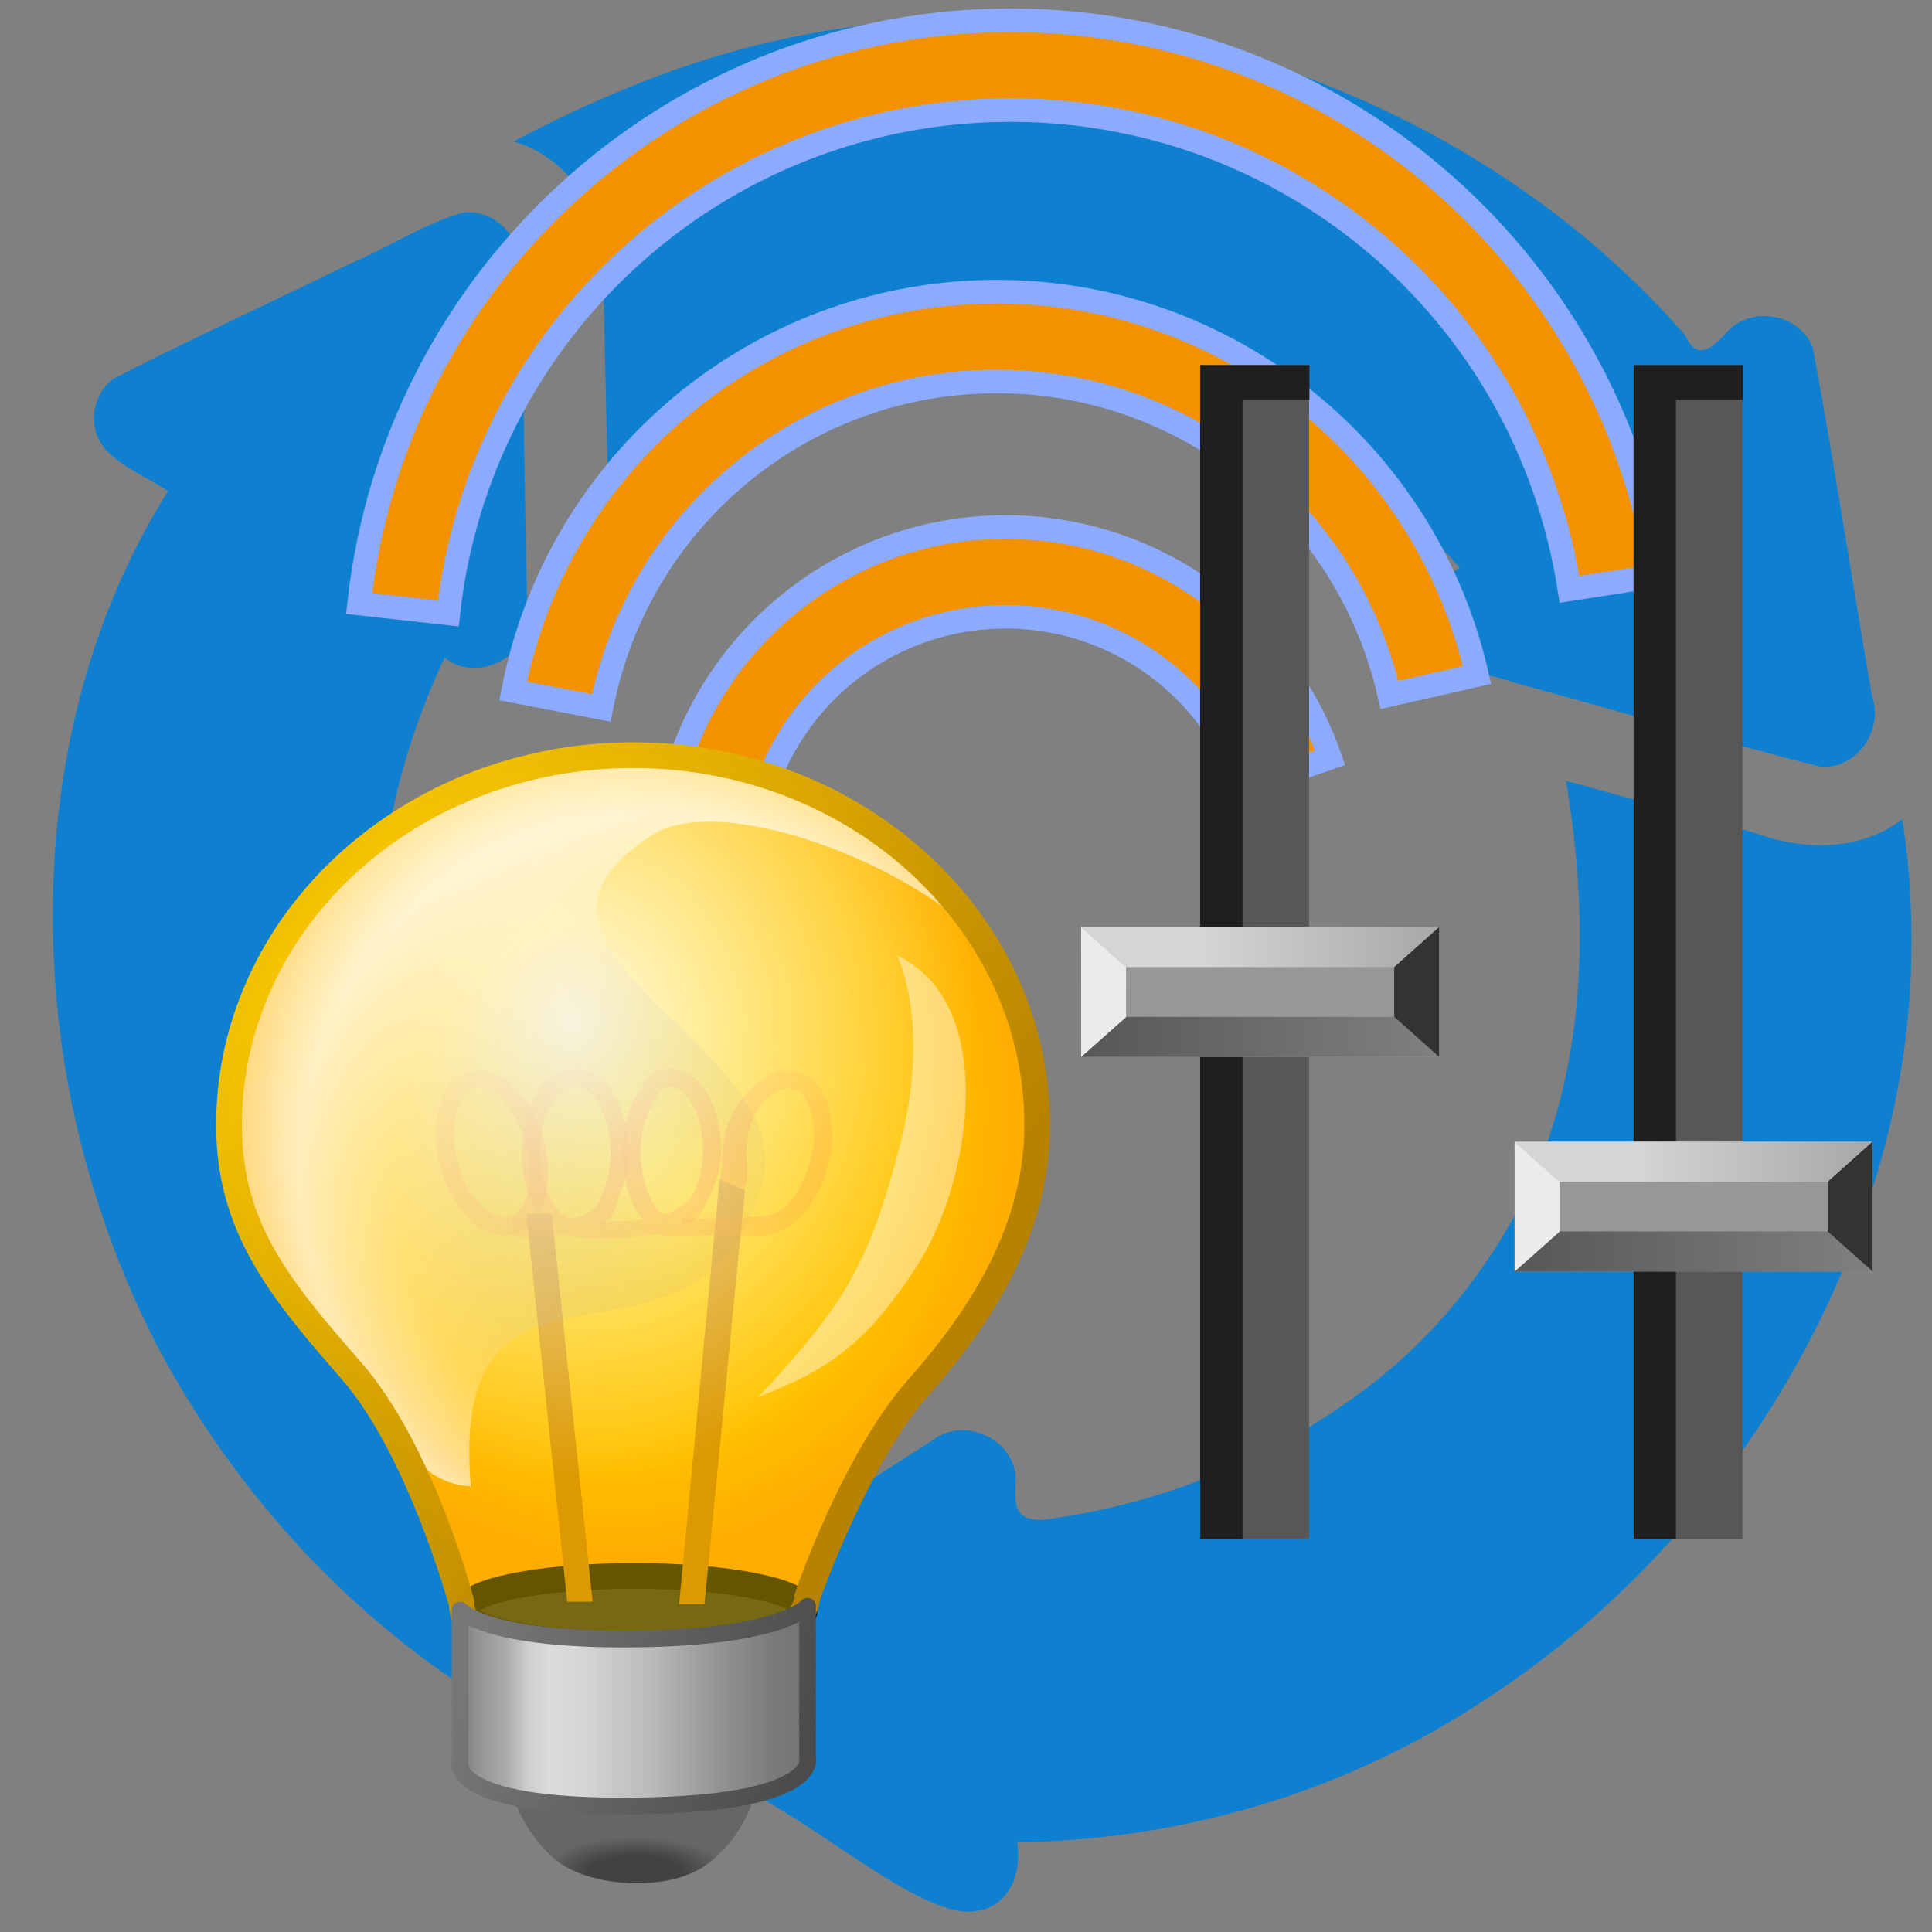 <?xml version="1.0" encoding="UTF-8" standalone="no"?>
<!-- Created with Inkscape (http://www.inkscape.org/) -->

<svg
   width="256mm"
   height="256mm"
   viewBox="0 0 256 256"
   version="1.1"
   id="svg1"
   inkscape:version="1.3.2 (091e20ef0f, 2023-11-25)"
   sodipodi:docname="inode-vnd.kde.service.upnp.LightingControls1.svg"
   xml:space="preserve"
   xmlns:inkscape="http://www.inkscape.org/namespaces/inkscape"
   xmlns:sodipodi="http://sodipodi.sourceforge.net/DTD/sodipodi-0.dtd"
   xmlns:xlink="http://www.w3.org/1999/xlink"
   xmlns="http://www.w3.org/2000/svg"
   xmlns:svg="http://www.w3.org/2000/svg"
   xmlns:rdf="http://www.w3.org/1999/02/22-rdf-syntax-ns#"
   xmlns:cc="http://creativecommons.org/ns#"
   xmlns:dc="http://purl.org/dc/elements/1.1/"><rect x="0" y="0" width="256" height="256" fill="#808080" stroke="none"/><defs
     id="defs1"><linearGradient
       id="linearGradient24"
       inkscape:collect="always"><stop
         style="stop-color:#575757;stop-opacity:1;"
         offset="0"
         id="stop24" /><stop
         style="stop-color:#878787;stop-opacity:1;"
         offset="1"
         id="stop25" /></linearGradient><linearGradient
       id="linearGradient22"
       inkscape:collect="always"><stop
         style="stop-color:#a7a7a7;stop-opacity:1;"
         offset="0"
         id="stop22" /><stop
         style="stop-color:#d5d5d5;stop-opacity:1;"
         offset="1"
         id="stop23" /></linearGradient><linearGradient
       id="linearGradient31"
       inkscape:collect="always"><stop
         style="stop-color:#303030;stop-opacity:0.606;"
         offset="0"
         id="stop32" /><stop
         style="stop-color:#ffffff;stop-opacity:0;"
         offset="1"
         id="stop33" /></linearGradient><linearGradient
       id="linearGradient30"
       inkscape:collect="always"><stop
         style="stop-color:#afafaf;stop-opacity:0.521;"
         offset="0"
         id="stop30" /><stop
         style="stop-color:#dcdcdc;stop-opacity:0;"
         offset="1"
         id="stop31" /></linearGradient><linearGradient
       id="linearGradient33"
       inkscape:collect="always"><stop
         style="stop-color:#a6a6a6;stop-opacity:0.635;"
         offset="0"
         id="stop38" /><stop
         style="stop-color:#a6a6a6;stop-opacity:0;"
         offset="1"
         id="stop39" /></linearGradient><linearGradient
       id="linearGradient39"
       inkscape:collect="always"><stop
         style="stop-color:#ffffff;stop-opacity:0.882;"
         offset="0"
         id="stop40" /><stop
         style="stop-color:#ffffff;stop-opacity:0;"
         offset="1"
         id="stop41" /></linearGradient><linearGradient
       id="linearGradient42"
       inkscape:collect="always"><stop
         style="stop-color:#909090;stop-opacity:0.584;"
         offset="0"
         id="stop42" /><stop
         style="stop-color:#8b8b8b;stop-opacity:0.584;"
         offset="0.325"
         id="stop51" /><stop
         style="stop-color:#ffffff;stop-opacity:0.584;"
         offset="0.557"
         id="stop52" /><stop
         style="stop-color:#ffffff;stop-opacity:0.882;"
         offset="0.787"
         id="stop53" /><stop
         style="stop-color:#ffffff;stop-opacity:0.588;"
         offset="1"
         id="stop50" /></linearGradient><radialGradient
       inkscape:collect="always"
       xlink:href="#linearGradient31"
       id="radialGradient45"
       gradientUnits="userSpaceOnUse"
       gradientTransform="matrix(1.478,0.188,-0.088,0.694,82.334,71.637)"
       cx="-139.411"
       cy="166.049"
       fx="-139.411"
       fy="166.049"
       r="15.502" /><radialGradient
       inkscape:collect="always"
       xlink:href="#linearGradient30"
       id="radialGradient47"
       gradientUnits="userSpaceOnUse"
       gradientTransform="matrix(2.516,-0.116,0.144,3.118,208.848,-371.498)"
       cx="-156.175"
       cy="165.151"
       fx="-156.175"
       fy="165.151"
       r="15.574" /><radialGradient
       inkscape:collect="always"
       xlink:href="#linearGradient33"
       id="radialGradient48"
       gradientUnits="userSpaceOnUse"
       gradientTransform="matrix(2.289,-2.577,3.589,3.292,-385.616,-819.949)"
       cx="-166.226"
       cy="167.237"
       fx="-166.226"
       fy="167.237"
       r="3.31" /><radialGradient
       inkscape:collect="always"
       xlink:href="#linearGradient39"
       id="radialGradient49"
       gradientUnits="userSpaceOnUse"
       gradientTransform="matrix(2.257,0.045,-0.027,1.389,190.603,-60.834)"
       cx="-145.841"
       cy="164.51"
       fx="-145.841"
       fy="164.51"
       r="15.974" /><linearGradient
       inkscape:collect="always"
       xlink:href="#linearGradient42"
       id="linearGradient49"
       gradientUnits="userSpaceOnUse"
       x1="-154.908"
       y1="183.235"
       x2="-154.908"
       y2="187.043" /><radialGradient
       inkscape:collect="always"
       xlink:href="#linearGradient31"
       id="radialGradient61"
       gradientUnits="userSpaceOnUse"
       gradientTransform="matrix(1.478,0.188,-0.088,0.694,82.334,71.637)"
       cx="-139.411"
       cy="166.049"
       fx="-139.411"
       fy="166.049"
       r="15.502" /><radialGradient
       inkscape:collect="always"
       xlink:href="#linearGradient30"
       id="radialGradient62"
       gradientUnits="userSpaceOnUse"
       gradientTransform="matrix(2.516,-0.116,0.144,3.118,208.848,-371.498)"
       cx="-156.175"
       cy="165.151"
       fx="-156.175"
       fy="165.151"
       r="15.574" /><radialGradient
       inkscape:collect="always"
       xlink:href="#linearGradient33"
       id="radialGradient63"
       gradientUnits="userSpaceOnUse"
       gradientTransform="matrix(2.289,-2.577,3.589,3.292,-385.616,-819.949)"
       cx="-166.226"
       cy="167.237"
       fx="-166.226"
       fy="167.237"
       r="3.31" /><radialGradient
       inkscape:collect="always"
       xlink:href="#linearGradient39"
       id="radialGradient64"
       gradientUnits="userSpaceOnUse"
       gradientTransform="matrix(2.257,0.045,-0.027,1.389,190.603,-60.834)"
       cx="-145.841"
       cy="164.51"
       fx="-145.841"
       fy="164.51"
       r="15.974" /><linearGradient
       inkscape:collect="always"
       xlink:href="#linearGradient42"
       id="linearGradient64"
       gradientUnits="userSpaceOnUse"
       x1="-154.908"
       y1="183.235"
       x2="-154.908"
       y2="187.043" /><linearGradient
       id="linearGradient42-2"
       inkscape:collect="always"><stop
         style="stop-color:#ffda00;stop-opacity:1;"
         offset="0"
         id="stop43-9" /><stop
         style="stop-color:#ffb500;stop-opacity:1;"
         offset="0.719"
         id="stop45-1" /><stop
         style="stop-color:#ff9000;stop-opacity:1;"
         offset="1"
         id="stop44-2" /></linearGradient><linearGradient
       id="linearGradient41"
       inkscape:collect="always"><stop
         style="stop-color:#ff6a00;stop-opacity:1;"
         offset="0"
         id="stop41-7" /><stop
         style="stop-color:#ff6a00;stop-opacity:0;"
         offset="1"
         id="stop42-0" /></linearGradient><linearGradient
       id="linearGradient28"
       inkscape:collect="always"><stop
         style="stop-color:#4a4a4a;stop-opacity:0;"
         offset="0"
         id="stop28" /><stop
         style="stop-color:#ffffff;stop-opacity:0.204;"
         offset="0.583"
         id="stop30-9" /><stop
         style="stop-color:#ffffff;stop-opacity:0.658;"
         offset="0.772"
         id="stop31-3" /><stop
         style="stop-color:#ffffff;stop-opacity:0.34;"
         offset="0.929"
         id="stop32-6" /><stop
         style="stop-color:#ffffff;stop-opacity:0.024;"
         offset="0.985"
         id="stop33-0" /><stop
         style="stop-color:#ffffff;stop-opacity:0;"
         offset="1"
         id="stop29" /></linearGradient><linearGradient
       id="linearGradient22-6"
       inkscape:collect="always"><stop
         style="stop-color:#ffffff;stop-opacity:0.879;"
         offset="0"
         id="stop22-2" /><stop
         style="stop-color:#ffffff;stop-opacity:0;"
         offset="1"
         id="stop23-6" /></linearGradient><linearGradient
       id="linearGradient17-1"
       inkscape:collect="always"><stop
         style="stop-color:#777777;stop-opacity:1;"
         offset="0"
         id="stop18-8" /><stop
         style="stop-color:#4b4b4b;stop-opacity:1;"
         offset="1"
         id="stop19-7" /></linearGradient><linearGradient
       id="linearGradient7"
       inkscape:collect="always"><stop
         style="stop-color:#7a7a7a;stop-opacity:1;"
         offset="0"
         id="stop7" /><stop
         style="stop-color:#929292;stop-opacity:1"
         offset="0.047"
         id="stop13" /><stop
         style="stop-color:#a9a9a9;stop-opacity:1;"
         offset="0.13"
         id="stop12" /><stop
         style="stop-color:#cecfd0;stop-opacity:1"
         offset="0.197"
         id="stop15" /><stop
         style="stop-color:#dadbdc;stop-opacity:1;"
         offset="0.26"
         id="stop17-9" /><stop
         style="stop-color:#d5d6d7;stop-opacity:1;"
         offset="0.344"
         id="stop16" /><stop
         style="stop-color:#bababa;stop-opacity:1"
         offset="0.553"
         id="stop9-2" /><stop
         style="stop-color:#959595;stop-opacity:1"
         offset="0.732"
         id="stop10" /><stop
         style="stop-color:#878787;stop-opacity:1"
         offset="0.822"
         id="stop11" /><stop
         style="stop-color:#797979;stop-opacity:1"
         offset="0.911"
         id="stop14" /><stop
         style="stop-color:#757575;stop-opacity:1"
         offset="1"
         id="stop8-0" /></linearGradient><linearGradient
       id="linearGradient4-2"
       inkscape:collect="always"><stop
         style="stop-color:#f6c300;stop-opacity:0.98"
         offset="0"
         id="stop5-3" /><stop
         style="stop-color:#b78200;stop-opacity:1"
         offset="1"
         id="stop6-7" /></linearGradient><linearGradient
       id="linearGradient2-5"
       inkscape:collect="always"><stop
         style="stop-color:#414141;stop-opacity:0.976;"
         offset="0"
         id="stop2-9" /><stop
         style="stop-color:#414141;stop-opacity:0.976;"
         offset="0.5"
         id="stop4-2" /><stop
         style="stop-color:#656565;stop-opacity:0.98"
         offset="1"
         id="stop3-2" /></linearGradient><radialGradient
       inkscape:collect="always"
       xlink:href="#linearGradient2-5"
       id="radialGradient3-8"
       cx="127.848"
       cy="262.784"
       fx="127.848"
       fy="262.784"
       r="20.033"
       gradientTransform="matrix(1,0,0,0.382,-0.145,146.457)"
       gradientUnits="userSpaceOnUse" /><linearGradient
       inkscape:collect="always"
       xlink:href="#linearGradient4-2"
       id="linearGradient6"
       x1="71.06"
       y1="27.55"
       x2="187.665"
       y2="120.533"
       gradientUnits="userSpaceOnUse" /><linearGradient
       inkscape:collect="always"
       xlink:href="#linearGradient7"
       id="linearGradient8-9"
       x1="90.07"
       y1="213.682"
       x2="165.173"
       y2="213.682"
       gradientUnits="userSpaceOnUse"
       gradientTransform="matrix(0.989,0,0,0.989,1.15,2.466)" /><linearGradient
       inkscape:collect="always"
       xlink:href="#linearGradient17-1"
       id="linearGradient19"
       x1="91.002"
       y1="201.944"
       x2="163.973"
       y2="224.394"
       gradientUnits="userSpaceOnUse"
       gradientTransform="matrix(0.989,0,0,0.989,1.15,2.466)" /><radialGradient
       inkscape:collect="always"
       xlink:href="#linearGradient22-6"
       id="radialGradient23-7"
       cx="114.093"
       cy="69.958"
       fx="114.093"
       fy="69.958"
       r="86.368"
       gradientTransform="matrix(1,0,0,1.135,0,-14.327)"
       gradientUnits="userSpaceOnUse" /><radialGradient
       inkscape:collect="always"
       xlink:href="#linearGradient28"
       id="radialGradient29"
       cx="110.669"
       cy="106.546"
       fx="110.669"
       fy="106.546"
       r="67.009"
       gradientTransform="matrix(1.031,-1.134,1.237,1.124,-106.582,108.961)"
       gradientUnits="userSpaceOnUse" /><radialGradient
       inkscape:collect="always"
       xlink:href="#linearGradient41"
       id="radialGradient42"
       cx="128.229"
       cy="96.719"
       fx="128.229"
       fy="96.719"
       r="41.308"
       gradientTransform="matrix(1.858,0,0,0.808,-110.004,18.593)"
       gradientUnits="userSpaceOnUse" /><radialGradient
       inkscape:collect="always"
       xlink:href="#linearGradient42-2"
       id="radialGradient44-3"
       cx="123.631"
       cy="85.985"
       fx="123.631"
       fy="85.985"
       r="86.368"
       gradientTransform="matrix(1,0,0,1.135,0,-14.327)"
       gradientUnits="userSpaceOnUse" /><radialGradient
       inkscape:collect="always"
       xlink:href="#linearGradient41"
       id="radialGradient1"
       gradientUnits="userSpaceOnUse"
       gradientTransform="matrix(1.858,0,0,0.808,-110.004,18.593)"
       cx="128.229"
       cy="96.719"
       fx="128.229"
       fy="96.719"
       r="41.308" /><radialGradient
       inkscape:collect="always"
       xlink:href="#linearGradient41"
       id="radialGradient2"
       gradientUnits="userSpaceOnUse"
       gradientTransform="matrix(1.858,0,0,0.808,-110.004,18.593)"
       cx="128.229"
       cy="96.719"
       fx="128.229"
       fy="96.719"
       r="41.308" /><radialGradient
       inkscape:collect="always"
       xlink:href="#linearGradient41"
       id="radialGradient4"
       gradientUnits="userSpaceOnUse"
       gradientTransform="matrix(1.858,0,0,0.808,-110.004,18.593)"
       cx="128.229"
       cy="96.719"
       fx="128.229"
       fy="96.719"
       r="41.308" /><radialGradient
       inkscape:collect="always"
       xlink:href="#linearGradient41"
       id="radialGradient5"
       gradientUnits="userSpaceOnUse"
       gradientTransform="matrix(1.858,0,0,0.808,-110.004,18.593)"
       cx="128.229"
       cy="96.719"
       fx="128.229"
       fy="96.719"
       r="41.308" /><linearGradient
       inkscape:collect="always"
       xlink:href="#linearGradient22"
       id="linearGradient23"
       x1="143.304"
       y1="137.388"
       x2="174.414"
       y2="137.388"
       gradientUnits="userSpaceOnUse" /><linearGradient
       inkscape:collect="always"
       xlink:href="#linearGradient24"
       id="linearGradient25"
       x1="143.304"
       y1="137.388"
       x2="198.736"
       y2="137.388"
       gradientUnits="userSpaceOnUse" /><linearGradient
       inkscape:collect="always"
       xlink:href="#linearGradient24"
       id="linearGradient47"
       gradientUnits="userSpaceOnUse"
       x1="143.304"
       y1="137.388"
       x2="198.736"
       y2="137.388" /><linearGradient
       inkscape:collect="always"
       xlink:href="#linearGradient22"
       id="linearGradient48"
       gradientUnits="userSpaceOnUse"
       x1="143.304"
       y1="137.388"
       x2="174.414"
       y2="137.388" /></defs><sodipodi:namedview
     id="base"
     pagecolor="#ffffff"
     bordercolor="#000000"
     borderopacity="0.3"
     inkscape:pageopacity="0.0"
     inkscape:pageshadow="2"
     inkscape:zoom="0.98994949"
     inkscape:cx="505.07627"
     inkscape:cy="476.792"
     inkscape:document-units="mm"
     inkscape:showpageshadow="2"
     inkscape:pagecheckerboard="0"
     inkscape:deskcolor="#d1d1d1"
     inkscape:current-layer="g46" /><g
     id="g2"
     transform="matrix(3.105,0,0,3.105,-211.144,2.28)"
     style="fill:#0f80d0;fill-opacity:1"><path
       id="path4154"
       d="m 109.676,0.021 c -3.08,0.005 -6.143,0.392 -9.136,1.111 -3.709,0.895 -7.258,2.392 -10.627,4.171 2.444,0.674 4.001,3.285 3.826,5.765 0.062,2.683 0.124,5.366 0.186,8.049 3.529,-2.977 8.073,-4.466 12.575,-5.176 4.82,-0.603 9.835,0.009 14.239,2.113 3.716,1.695 6.845,4.425 9.557,7.435 -1.056,0.628 -1.905,1.906 -1.29,3.121 0.583,1.416 2.359,1.292 3.589,1.781 4.375,1.183 8.722,2.497 13.114,3.598 1.554,0.102 2.695,-1.595 2.178,-3.021 -0.855,-4.948 -1.603,-9.922 -2.524,-14.854 -0.555,-1.489 -2.684,-1.84 -3.699,-0.637 -0.634,0.683 -1.255,1.189 -1.751,0.094 C 136.254,9.369 131.626,6.032 126.559,3.726 121.269,1.329 115.506,-0.102 109.676,0.021 Z"
       style="fill:#0f80d0;fill-opacity:1" /><path
       id="path4162"
       d="m 134.827,32.582 c 1.044,6.144 0.907,12.782 -2.093,18.392 -1.631,2.998 -3.862,5.662 -6.623,7.683 -3.965,2.966 -8.746,4.844 -13.649,5.473 -1.148,-0.008 -1.163,-0.576 -1.121,-1.536 0.16,-1.747 -2.011,-2.915 -3.432,-1.938 -4.382,2.825 -8.839,5.574 -13.175,8.446 -1.174,1.043 -0.674,3.014 0.732,3.61 1.887,1.058 3.67,2.51 5.591,3.626 2.807,1.631 6.724,4.902 8.652,4.473 1.391,-0.198 1.917,-1.697 1.704,-2.932 6.86,-0.076 13.691,-2.046 19.468,-5.76 6.552,-4.114 11.83,-10.206 15.119,-17.198 2.133,-4.636 3.483,-9.654 3.566,-14.774 0.043,-1.979 -0.075,-3.968 -0.385,-5.923 -1.806,1.394 -4.274,1.347 -6.33,0.572 -2.675,-0.738 -5.35,-1.475 -8.024,-2.213 z"
       sodipodi:nodetypes="ccccccccacccccccc"
       style="fill:#0f80d0;fill-opacity:1" /><path
       id="path4156"
       d="m 87.811,8.32 c -1.71,0.48 -3.245,1.51 -4.887,2.205 -3.355,1.646 -6.764,3.203 -10.086,4.903 -0.965,0.753 -1.125,2.177 -0.28,3.078 0.731,0.754 1.756,1.132 2.613,1.723 -3.846,6.09 -5.291,13.475 -4.838,20.609 0.334,5.462 1.827,10.855 4.309,15.729 3.465,6.617 8.77,12.286 15.269,15.991 0.812,0.263 1.566,0.581 1.111,-0.537 -0.195,-1.851 -0.377,-4.106 1.255,-5.396 2.205,-1.724 4.7,-3.058 7.034,-4.605 C 94.507,60.105 90.683,56.289 87.991,51.943 85.801,48.43 84.51,44.368 84.282,40.229 83.999,35.778 85.092,31.346 86.975,27.332 88.35,28.455 90.72,27.257 90.508,25.459 90.37,20.282 90.371,15.095 90.145,9.924 89.75,8.963 88.906,8.258 87.811,8.32 Z"
       style="fill:#0f80d0;fill-opacity:1" /></g><g
     id="g5"
     style="fill:#f39100;fill-opacity:1;stroke:#8cabff;stroke-width:3.6;stroke-dasharray:none;stroke-opacity:1"
     transform="matrix(0.641,0.586,-0.586,0.641,126.929,-36.505)"><path
       style="color:#000000;fill:#f39100;fill-opacity:1;stroke:#8cabff;stroke-width:3.6;stroke-miterlimit:2.1;stroke-dasharray:none;stroke-opacity:1"
       d="M 99.58,1.818 C 76.072,2.82 52.916,12.067 34.797,29.359 -1.441,63.945 -6.471,120.16 23.053,160.629 l 11.068,-8.074 C 8.585,117.551 12.912,69.186 44.256,39.271 75.6,9.357 124.115,7.29 157.889,34.432 L 166.471,23.752 C 146.947,8.063 123.088,0.817 99.58,1.818 Z"
       id="path2-6" /><path
       style="color:#000000;fill:#f39100;fill-opacity:1;stroke:#8cabff;stroke-width:3.6;stroke-miterlimit:2.1;stroke-dasharray:none;stroke-opacity:1"
       d="M 114.107,40.209 C 95.209,40.054 76.369,46.997 61.852,60.715 36.043,85.102 30.842,124.344 49.406,154.611 l 11.678,-7.162 C 45.866,122.638 50.104,90.663 71.26,70.672 92.416,50.681 124.58,48.259 148.49,64.857 l 7.812,-11.254 C 143.541,44.745 128.806,40.33 114.107,40.209 Z"
       id="path3-2" /><path
       style="color:#000000;fill:#f39100;fill-opacity:1;stroke:#8cabff;stroke-width:3.6;stroke-miterlimit:2.1;stroke-dasharray:none;stroke-opacity:1"
       d="M 124.324,71.746 C 110.667,71.5 97.084,76.58 86.828,86.539 70.419,102.473 66.239,127.291 76.525,147.721 l 12.236,-6.162 C 81.142,126.425 84.215,108.173 96.371,96.369 108.527,84.565 126.862,82.029 141.766,90.09 l 6.518,-12.051 c -7.544,-4.081 -15.765,-6.145 -23.959,-6.293 z"
       id="path4" /></g><g
     id="g1"
     transform="matrix(0.62,0,0,0.62,5.032,95.142)"><path
       id="rect1"
       style="fill:url(#radialGradient3-8);stroke-width:3.6;stroke-linecap:round"
       d="m 101.425,230.034 c 16.086,0.225 35.786,0.682 51.623,0.157 0,0 -1.433,7.893 -9.562,14.418 -8.129,6.526 -25.501,5.385 -32.695,-0.472 -7.194,-5.858 -9.366,-14.103 -9.366,-14.103 z"
       sodipodi:nodetypes="cczzc"
       inkscape:label="inode" /><g
       id="path4-2"
       style="display:inline"><g
         id="g20"
         style="display:inline"><path
           style="color:#000000;fill:url(#radialGradient44-3);stroke-linecap:round;-inkscape-stroke:none"
           d="m 213.557,87.029 c 0,21.841 -11.569,40.457 -25.296,55.926 -13.728,15.469 -23.862,44.92 -23.862,44.92 0,0 0.247,14.482 -37.209,16.043 -37.456,1.56 -36.642,-14.72 -36.642,-14.72 0,0 -8.586,-32.614 -23.673,-49.834 -15.087,-17.22 -26.052,-30.495 -26.052,-52.335 0,-43.681 38.668,-79.092 86.368,-79.092 47.699,2e-6 86.368,35.41 86.368,79.092 z"
           id="path19"
           inkscape:label="colorhead" /><ellipse
           style="fill:#1f1f1f;fill-opacity:1;stroke:#000000;stroke-width:5.5;stroke-linecap:round;stroke-linejoin:round;stroke-dasharray:none;stroke-opacity:1"
           id="path33-9"
           cx="127.488"
           cy="190.697"
           rx="36.349"
           ry="7.35"
           inkscape:label="innerflor" /><g
           id="g14-3"
           inkscape:label="tungstenoff"
           style="display:none;fill:#0f1f2c;fill-opacity:0.809"
           transform="matrix(1.026,0,0,1.026,-4.225,-6.141)"><path
             id="rect10-1"
             style="fill:#0f1f2c;fill-opacity:0.809;stroke-width:3.8;stroke-linecap:round;stroke-linejoin:round;stroke-miterlimit:2.1"
             d="m 105.833,109.235 h 5.292 l 8.652,77.047 h -5.292 z"
             sodipodi:nodetypes="ccccc" /><path
             id="path10-5"
             style="fill:#0f1f2c;fill-opacity:0.809;stroke-width:3.8;stroke-linecap:round;stroke-linejoin:round;stroke-miterlimit:2.1"
             d="m 146.088,102.156 5.292,2.138 -7.773,80.418 h -5.292 z"
             sodipodi:nodetypes="ccccc" /><path
             style="color:#000000;fill:#0f1f2c;fill-opacity:0.809;stroke-linecap:round;stroke-linejoin:round;stroke-miterlimit:2.1;-inkscape-stroke:none"
             d="m 96.582,79.35 c -0.823,-0.057 -1.655,0.015 -2.482,0.236 -3.31,0.887 -5.477,3.876 -6.475,7.459 -0.997,3.583 -0.953,7.939 0.246,12.416 1.2,4.477 3.341,8.273 5.996,10.877 2.655,2.604 6.026,4.11 9.336,3.223 3.31,-0.887 5.477,-3.876 6.475,-7.459 0.997,-3.583 0.953,-7.941 -0.246,-12.418 -1.2,-4.477 -3.341,-8.271 -5.996,-10.875 -1.992,-1.953 -4.385,-3.288 -6.854,-3.459 z m -1.498,3.906 c 1.63,-0.437 3.64,0.254 5.691,2.266 2.051,2.012 3.944,5.255 4.986,9.146 1.043,3.891 1.026,7.646 0.256,10.414 -0.771,2.768 -2.167,4.37 -3.797,4.807 -1.63,0.437 -3.642,-0.252 -5.693,-2.264 -2.051,-2.012 -3.942,-5.255 -4.984,-9.146 -1.043,-3.891 -1.026,-7.646 -0.256,-10.414 0.771,-2.768 2.167,-4.372 3.797,-4.809 z"
             id="path11-3" /><path
             id="path12-5"
             style="color:#000000;fill:#0f1f2c;fill-opacity:0.809;stroke-linecap:round;stroke-linejoin:round;stroke-miterlimit:2.1;-inkscape-stroke:none"
             d="m 116.039,78.986 c -3.427,-2e-6 -6.295,2.326 -8.186,5.529 -1.891,3.203 -2.974,7.422 -2.974,12.057 0,4.635 1.084,8.856 2.974,12.059 1.891,3.203 4.759,5.527 8.186,5.527 0.385,0 4.59,0.344 4.961,0.288 l 0.142,-3.464 c -0.379,0.119 -4.727,-0.623 -5.103,-0.623 -1.688,0 -3.451,-1.185 -4.912,-3.66 -1.461,-2.474 -2.449,-6.099 -2.449,-10.127 0,-4.028 0.989,-7.651 2.449,-10.125 1.461,-2.474 3.224,-3.66 4.912,-3.66 1.688,3e-6 3.452,1.186 4.912,3.66 1.461,2.474 2.447,6.097 2.447,10.125 0,4.028 -1.214,7.532 -2.447,10.127 -2.959,6.225 -17.5,3.404 -18.047,2.963 v 4.103 c 2.629,1.471 19.955,-0.26 21.319,-5.134 1.002,-3.582 2.977,-7.424 2.977,-12.059 0,-4.635 -1.086,-8.854 -2.977,-12.057 -1.891,-3.203 -4.757,-5.529 -8.184,-5.529 z"
             sodipodi:nodetypes="ssssscccsssssssccssss" /><path
             id="path13-9"
             style="color:#000000;fill:#0f1f2c;fill-opacity:0.809;stroke-linecap:round;stroke-linejoin:round;stroke-miterlimit:2.1;-inkscape-stroke:none"
             d="m 135.409,78.986 c -3.427,-2e-6 -4.686,2.326 -6.577,5.529 -1.891,3.203 -2.977,7.422 -2.977,12.057 0,4.635 1.086,8.856 2.977,12.059 1.891,3.203 3.721,5.46 7.148,5.46 0.751,0 1.773,-0.018 2.466,-0.225 l -0.067,-3.425 c -0.482,0.103 -0.813,0.085 -1.53,0.085 -1.688,0 -3.284,-1.353 -4.745,-3.827 -1.461,-2.474 -2.447,-6.099 -2.447,-10.127 0,-4.028 0.987,-7.651 2.447,-10.125 1.461,-2.474 1.618,-3.66 3.305,-3.66 1.688,3e-6 3.357,0.808 4.818,3.282 1.461,2.474 2.449,6.097 2.449,10.125 0,4.028 -1.424,9.101 -3.677,10.883 -5.491,4.342 -13.391,3.631 -17.939,3.789 l -0.047,3.442 c 2.574,0.205 18.063,0.162 21.26,-5.299 1.696,-2.897 4.206,-8.179 4.205,-12.815 -10e-4,-4.635 -1.086,-8.854 -2.977,-12.057 -1.891,-3.203 -4.664,-5.151 -8.091,-5.151 z"
             sodipodi:nodetypes="sssssccssssssssccsssss" /><path
             id="path14-6"
             style="color:#000000;fill:#0f1f2c;fill-opacity:0.809;stroke-linecap:round;stroke-linejoin:round;stroke-miterlimit:2.1;-inkscape-stroke:none"
             d="m 160.494,79.331 c -0.207,-0.002 -0.413,0.004 -0.619,0.019 -2.469,0.171 -4.864,1.505 -6.855,3.459 -2.655,2.604 -5.283,6.295 -5.994,10.875 -0.644,4.15 -0.294,5.524 -0.847,8.881 l 4.968,1.604 c 0.278,-1.233 0.284,-0.392 0.296,-0.422 1.1,-2.768 -0.052,-5.187 0.323,-9.078 0.386,-4.01 1.866,-7.135 3.917,-9.147 2.051,-2.012 4.062,-2.702 5.692,-2.265 1.63,0.437 3.026,2.04 3.797,4.808 0.771,2.768 0.787,6.523 -0.256,10.414 -1.043,3.891 -2.933,7.134 -4.984,9.146 -2.051,2.012 -4.045,1.903 -5.693,2.264 -0.382,0.084 -15.752,0.53 -15.992,0.432 l 0.167,3.603 7.945,-0.134 c 0.337,0.147 3.414,0.382 6.731,0.196 3.611,0.085 6.846,-1.043 9.502,-3.648 2.655,-2.604 4.796,-6.4 5.996,-10.877 1.2,-4.477 1.243,-8.833 0.246,-12.416 -0.997,-3.583 -3.164,-6.572 -6.475,-7.459 -0.621,-0.166 -1.244,-0.248 -1.864,-0.255 z"
             sodipodi:nodetypes="sssscccsssssssccccssssss" /></g><g
           id="g40-4"
           inkscape:label="tungstenon"
           style="display:inline;fill:#0f1f2c;fill-opacity:0.809"
           transform="matrix(1.026,0,0,1.026,-4.225,-6.141)"><path
             id="path35-7"
             style="fill:#c67000;fill-opacity:1;stroke-width:3.8;stroke-linecap:round;stroke-linejoin:round;stroke-miterlimit:2.1"
             d="m 105.833,109.235 h 5.292 l 8.522,80.826 H 114.355 Z"
             sodipodi:nodetypes="ccccc" /><path
             id="path36-8"
             style="fill:#c67000;fill-opacity:1;stroke-width:3.8;stroke-linecap:round;stroke-linejoin:round;stroke-miterlimit:2.1"
             d="m 146.088,102.156 5.292,2.138 -8.424,86.281 h -5.292 z"
             sodipodi:nodetypes="ccccc" /><g
             id="g41"
             style="fill:url(#radialGradient42)"><path
               style="color:#000000;fill:url(#radialGradient1);fill-opacity:0.809;stroke-linecap:round;stroke-linejoin:round;stroke-miterlimit:2.1;-inkscape-stroke:none"
               d="m 96.582,79.35 c -0.823,-0.057 -1.655,0.015 -2.482,0.236 -3.31,0.887 -5.477,3.876 -6.475,7.459 -0.997,3.583 -0.953,7.939 0.246,12.416 1.2,4.477 3.341,8.273 5.996,10.877 2.655,2.604 6.026,4.11 9.336,3.223 3.31,-0.887 5.477,-3.876 6.475,-7.459 0.997,-3.583 0.953,-7.941 -0.246,-12.418 -1.2,-4.477 -3.341,-8.271 -5.996,-10.875 -1.992,-1.953 -4.385,-3.288 -6.854,-3.459 z m -1.498,3.906 c 1.63,-0.437 3.64,0.254 5.691,2.266 2.051,2.012 3.944,5.255 4.986,9.146 1.043,3.891 1.026,7.646 0.256,10.414 -0.771,2.768 -2.167,4.37 -3.797,4.807 -1.63,0.437 -3.642,-0.252 -5.693,-2.264 -2.051,-2.012 -3.942,-5.255 -4.984,-9.146 -1.043,-3.891 -1.026,-7.646 -0.256,-10.414 0.771,-2.768 2.167,-4.372 3.797,-4.809 z"
               id="path37-4" /><path
               id="path38-5"
               style="color:#000000;fill:url(#radialGradient2);fill-opacity:0.809;stroke-linecap:round;stroke-linejoin:round;stroke-miterlimit:2.1;-inkscape-stroke:none"
               d="m 116.039,78.986 c -3.427,-2e-6 -6.295,2.326 -8.186,5.529 -1.891,3.203 -2.974,7.422 -2.974,12.057 0,4.635 1.084,8.856 2.974,12.059 1.891,3.203 4.759,5.527 8.186,5.527 0.385,0 4.59,0.344 4.961,0.288 l 0.142,-3.464 c -0.379,0.119 -4.727,-0.623 -5.103,-0.623 -1.688,0 -3.451,-1.185 -4.912,-3.66 -1.461,-2.474 -2.449,-6.099 -2.449,-10.127 0,-4.028 0.989,-7.651 2.449,-10.125 1.461,-2.474 3.224,-3.66 4.912,-3.66 1.688,3e-6 3.452,1.186 4.912,3.66 1.461,2.474 2.447,6.097 2.447,10.125 0,4.028 -1.214,7.532 -2.447,10.127 -2.959,6.225 -17.5,3.404 -18.047,2.963 v 4.103 c 2.629,1.471 19.955,-0.26 21.319,-5.134 1.002,-3.582 2.977,-7.424 2.977,-12.059 0,-4.635 -1.086,-8.854 -2.977,-12.057 -1.891,-3.203 -4.757,-5.529 -8.184,-5.529 z"
               sodipodi:nodetypes="ssssscccsssssssccssss" /><path
               id="path39-0"
               style="color:#000000;fill:url(#radialGradient4);fill-opacity:0.809;stroke-linecap:round;stroke-linejoin:round;stroke-miterlimit:2.1;-inkscape-stroke:none"
               d="m 135.409,78.986 c -3.427,-2e-6 -4.686,2.326 -6.577,5.529 -1.891,3.203 -2.977,7.422 -2.977,12.057 0,4.635 1.086,8.856 2.977,12.059 1.891,3.203 3.721,5.46 7.148,5.46 0.751,0 1.773,-0.018 2.466,-0.225 l -0.067,-3.425 c -0.482,0.103 -0.813,0.085 -1.53,0.085 -1.688,0 -3.284,-1.353 -4.745,-3.827 -1.461,-2.474 -2.447,-6.099 -2.447,-10.127 0,-4.028 0.987,-7.651 2.447,-10.125 1.461,-2.474 1.618,-3.66 3.305,-3.66 1.688,3e-6 3.357,0.808 4.818,3.282 1.461,2.474 2.449,6.097 2.449,10.125 0,4.028 -1.424,9.101 -3.677,10.883 -5.491,4.342 -13.391,3.631 -17.939,3.789 l -0.047,3.442 c 2.574,0.205 18.063,0.162 21.26,-5.299 1.696,-2.897 4.206,-8.179 4.205,-12.815 -10e-4,-4.635 -1.086,-8.854 -2.977,-12.057 -1.891,-3.203 -4.664,-5.151 -8.091,-5.151 z"
               sodipodi:nodetypes="sssssccssssssssccsssss" /><path
               id="path40-3"
               style="color:#000000;fill:url(#radialGradient5);fill-opacity:0.809;stroke-linecap:round;stroke-linejoin:round;stroke-miterlimit:2.1;-inkscape-stroke:none"
               d="m 160.494,79.331 c -0.207,-0.002 -0.413,0.004 -0.619,0.019 -2.469,0.171 -4.864,1.505 -6.855,3.459 -2.655,2.604 -5.283,6.295 -5.994,10.875 -0.644,4.15 -0.294,5.524 -0.847,8.881 l 4.968,1.604 c 0.278,-1.233 0.284,-0.392 0.296,-0.422 1.1,-2.768 -0.052,-5.187 0.323,-9.078 0.386,-4.01 1.866,-7.135 3.917,-9.147 2.051,-2.012 4.062,-2.702 5.692,-2.265 1.63,0.437 3.026,2.04 3.797,4.808 0.771,2.768 0.787,6.523 -0.256,10.414 -1.043,3.891 -2.933,7.134 -4.984,9.146 -2.051,2.012 -4.045,1.903 -5.693,2.264 -0.382,0.084 -15.752,0.53 -15.992,0.432 l 0.167,3.603 7.945,-0.134 c 0.337,0.147 3.414,0.382 6.731,0.196 3.611,0.085 6.846,-1.043 9.502,-3.648 2.655,-2.604 4.796,-6.4 5.996,-10.877 1.2,-4.477 1.243,-8.833 0.246,-12.416 -0.997,-3.583 -3.164,-6.572 -6.475,-7.459 -0.621,-0.166 -1.244,-0.248 -1.864,-0.255 z"
               sodipodi:nodetypes="sssscccsssssssccccssssss" /></g></g><path
           style="color:#000000;display:inline;fill:#ffda00;fill-opacity:0.392;stroke-linecap:round;-inkscape-stroke:none"
           d="m 213.557,87.029 c 0,21.841 -11.569,40.457 -25.296,55.926 -13.728,15.469 -23.862,44.92 -23.862,44.92 0,0 0.247,14.482 -37.209,16.043 -37.456,1.56 -36.642,-14.72 -36.642,-14.72 0,0 -8.586,-32.614 -23.673,-49.834 -15.087,-17.22 -26.052,-30.495 -26.052,-52.335 0,-43.681 38.668,-79.092 86.368,-79.092 47.699,2e-6 86.368,35.41 86.368,79.092 z"
           id="path21-6"
           inkscape:label="colorhead2" /><path
           style="color:#000000;display:inline;fill:url(#radialGradient23-7);stroke-linecap:round;-inkscape-stroke:none"
           d="m 213.557,87.029 c 0,21.841 -11.569,40.457 -25.296,55.926 -13.728,15.469 -23.862,44.92 -23.862,44.92 0,0 0.247,14.482 -37.209,16.043 -37.456,1.56 -36.642,-14.72 -36.642,-14.72 0,0 -8.586,-32.614 -23.673,-49.834 -15.087,-17.22 -26.052,-30.495 -26.052,-52.335 0,-43.681 38.668,-79.092 86.368,-79.092 47.699,2e-6 86.368,35.41 86.368,79.092 z"
           id="path22-1"
           inkscape:label="middlelight" /><path
           id="rect23"
           style="display:inline;fill:#ffffff;fill-opacity:0.421;stroke-width:5.5;stroke-linecap:round;stroke-linejoin:round"
           d="m 184.292,90.99 c 6.668,-25.988 -0.678,-40.209 -0.678,-40.209 21.779,10.25 15.928,48.289 4.276,66.283 -11.652,17.994 -20.188,22.563 -33.943,28.063 18.163,-19.478 23.677,-28.149 30.345,-54.137 z"
           sodipodi:nodetypes="zczcz"
           inkscape:label="light2" /><path
           id="rect28"
           style="fill:url(#radialGradient29);stroke-width:5.5;stroke-linecap:round;stroke-linejoin:round"
           d="M 67.352,30.201 C 89.45,8.127 114.43,8.242 144.793,10.691 c 30.364,2.449 48.098,23.169 58.136,38.02 -15.421,-17.316 -56.887,-33.29 -71.797,-23.643 -38.936,25.193 32.577,44.774 23.58,75.205 -13.925,47.097 -67.14,4.463 -62.211,63.922 -13.592,-0.639 -17.399,-16.53 -17.399,-16.53 0,0 -25.767,-25.203 -33.409,-45.503 C 34.052,81.864 45.254,52.276 67.352,30.201 Z"
           sodipodi:nodetypes="zzcsscczz"
           inkscape:label="light3" /><path
           style="color:#000000;fill:url(#linearGradient6);stroke-linecap:round;-inkscape-stroke:none"
           d="m 127.189,5.188 c -49.06,-1e-6 -89.117,36.538 -89.117,81.842 0,22.761 11.619,36.896 26.732,54.146 14.294,16.315 23.082,48.723 23.082,48.723 l -0.086,-0.838 c 0,0 -0.048,1.627 0.6,3.539 0.648,1.912 2.008,4.36 4.623,6.623 5.23,4.525 15.155,8.24 34.279,7.443 19.082,-0.795 28.999,-4.867 34.287,-9.234 2.644,-2.184 4.082,-4.446 4.809,-6.232 0.727,-1.786 0.75,-3.371 0.75,-3.371 l -0.15,0.941 c 0,0 10.295,-29.313 23.318,-43.988 13.946,-15.714 25.99,-34.94 25.99,-57.752 0,-45.304 -40.057,-81.842 -89.117,-81.842 z m 0,5.5 c 46.338,2e-6 83.617,34.284 83.617,76.342 0,20.869 -11.094,38.877 -24.604,54.1 -14.432,16.262 -24.406,45.852 -24.406,45.852 l -0.156,0.457 0.008,0.484 c 0,0 0.054,0.227 -0.344,1.205 -0.398,0.978 -1.241,2.432 -3.217,4.064 -3.952,3.264 -12.64,7.213 -31.014,7.979 -18.331,0.764 -26.726,-2.881 -30.453,-6.105 -1.863,-1.612 -2.642,-3.137 -3.012,-4.229 -0.37,-1.092 -0.316,-1.5 -0.316,-1.5 l 0.021,-0.426 -0.107,-0.412 c 0,0 -8.385,-32.82 -24.266,-50.945 -15.061,-17.19 -25.369,-29.603 -25.369,-50.523 0,-42.058 37.279,-76.342 83.617,-76.342 z"
           id="path20-0"
           inkscape:label="frame" /></g><path
         id="rect6"
         style="display:inline;fill:url(#linearGradient8-9);stroke:url(#linearGradient19);stroke-width:3.56;stroke-linecap:round;stroke-linejoin:round"
         d="m 90.208,190.624 c 0,0 5.368,6.539 37.129,6.21 31.761,-0.329 37.129,-7.003 37.129,-7.003 v 32.241 c 0,0 3.465,10.035 -37.129,10.439 -40.594,0.404 -37.129,-9.646 -37.129,-9.646 z"
         sodipodi:nodetypes="czcczcc" /></g></g><g
     id="g6"
     style="display:none"><g
       id="g44"
       style="display:inline"
       transform="matrix(1.321,0,0,1.321,422.091,-122.378)"
       inkscape:label="g44"><g
         id="g31"
         style="display:inline"><path
           id="path3"
           style="fill:#3d4046;fill-opacity:1;stroke-width:6.096;stroke-miterlimit:2.1"
           d="m -153.546,129.091 c 3.035,0 5.479,3.11 5.479,6.973 v 104.187 c 0,3.863 -2.444,6.973 -5.479,6.973 -3.035,0 -5.479,-3.11 -5.479,-6.973 V 136.064 c 0,-3.863 2.444,-6.973 5.479,-6.973 z" /><path
           id="path31"
           style="fill:#000000;fill-opacity:1;stroke-width:6.096;stroke-miterlimit:2.1"
           d="m -153.546,129.091 c 0,0 -2.806,3.11 -2.806,6.973 v 104.187 c 0,3.863 2.806,6.973 2.806,6.973 -0.356,0.42 -5.479,-1.386 -5.479,-6.973 V 136.064 c 0,-5.924 5.333,-7.339 5.479,-6.973 z"
           sodipodi:nodetypes="csscssc" /></g><g
         id="g43"
         style="display:inline"
         transform="translate(0,28.528)"><path
           id="path32"
           style="display:inline;fill:#bee6fa;fill-opacity:1;stroke-width:6.721;stroke-miterlimit:2.1"
           d="m -169.333,151.757 h 32.317 l 2.835,30.427 0.021,2.018 -3.528,33.675 -31.454,-0.195 -2.623,-33.7 -0.026,-1.986 z"
           sodipodi:nodetypes="ccccccccc"
           transform="matrix(0.985,0,0,-0.97,-2.258,363.13)" /><g
           id="g36"><path
             id="path33"
             style="fill:url(#radialGradient45);stroke-width:6.721;stroke-miterlimit:2.1"
             d="m -169.182,152.344 h 31.003 l -3.468,7.813 -23.765,0.055 z"
             sodipodi:nodetypes="ccccc" /><path
             id="path34"
             style="fill:#ffffff;fill-opacity:0.292;stroke-width:6.721;stroke-miterlimit:2.1"
             d="m -171.559,184.618 2.511,-32.408 3.608,8.152 -3.207,23.003 z"
             sodipodi:nodetypes="ccccc" /><path
             id="path35"
             style="fill:#767676;fill-opacity:0.504;stroke-width:6.721;stroke-miterlimit:2.1"
             d="m -134.246,184.967 -3.799,-32.757 -3.608,8.152 3.809,22.852 z"
             sodipodi:nodetypes="ccccc" /><path
             id="path36"
             style="fill:url(#radialGradient47);stroke-width:6.721;stroke-miterlimit:2.1"
             d="m -165.306,160.228 23.591,0.038 3.73,24.418 -31.148,-0.078 z"
             sodipodi:nodetypes="ccccc" /></g><g
           id="g40"
           transform="matrix(0.985,0,0,-0.97,-1.738,363.414)"><path
             id="path37"
             style="fill:#9d9d9d;fill-opacity:0.586;stroke-width:6.721;stroke-miterlimit:2.1"
             d="m -169.829,152.027 32.282,0.037 -4.096,8.189 -23.893,-0.102 z"
             sodipodi:nodetypes="ccccc" /><path
             id="path38"
             style="fill:url(#radialGradient48);stroke-width:6.721;stroke-miterlimit:2.1"
             d="m -172.24,183.89 2.425,-31.875 4.375,8.347 -3.984,21.427 z"
             sodipodi:nodetypes="ccccc" /><path
             id="path39"
             style="fill:#969696;fill-opacity:0.527;stroke-width:6.721;stroke-miterlimit:2.1"
             d="m -134.537,184.028 -3.004,-32.086 -4.088,8.249 3.808,21.862 z"
             sodipodi:nodetypes="ccccc" /><path
             id="path40"
             style="fill:url(#radialGradient49);stroke-width:6.721;stroke-miterlimit:2.1"
             d="m -165.306,160.228 23.672,0.051 3.723,22.861 h -31.949 z"
             sodipodi:nodetypes="ccccc" /></g><path
           id="path43"
           style="display:inline;fill:url(#linearGradient49);fill-opacity:0.584;stroke-width:6.721;stroke-miterlimit:2.1"
           d="m -168.778,183.035 h 30.766 l 3.547,1.937 -3.091,1.937 h -31.1 l -2.757,-1.937 z"
           sodipodi:nodetypes="ccccccc"
           transform="translate(-3.7851178e-6)" /></g></g><g
       id="g61"
       style="display:inline"
       transform="matrix(1.321,0,0,1.321,369.172,-122.378)"><g
         id="g50"
         style="display:inline"><path
           id="path49"
           style="fill:#3d4046;fill-opacity:1;stroke-width:6.096;stroke-miterlimit:2.1"
           d="m -153.546,129.091 c 3.035,0 5.479,3.11 5.479,6.973 v 104.187 c 0,3.863 -2.444,6.973 -5.479,6.973 -3.035,0 -5.479,-3.11 -5.479,-6.973 V 136.064 c 0,-3.863 2.444,-6.973 5.479,-6.973 z" /><path
           id="path50"
           style="fill:#000000;fill-opacity:1;stroke-width:6.096;stroke-miterlimit:2.1"
           d="m -153.546,129.091 c 0,0 -2.806,3.11 -2.806,6.973 v 104.187 c 0,3.863 2.806,6.973 2.806,6.973 -0.356,0.42 -5.479,-1.386 -5.479,-6.973 V 136.064 c 0,-5.924 5.333,-7.339 5.479,-6.973 z"
           sodipodi:nodetypes="csscssc" /></g><g
         id="g60"
         style="display:inline"
         transform="translate(0,9.509)"><path
           id="path51"
           style="display:inline;fill:#bee6fa;fill-opacity:1;stroke-width:6.721;stroke-miterlimit:2.1"
           d="m -169.333,151.757 h 32.317 l 2.835,30.427 0.021,2.018 -3.528,33.675 -31.454,-0.195 -2.623,-33.7 -0.026,-1.986 z"
           sodipodi:nodetypes="ccccccccc"
           transform="matrix(0.985,0,0,-0.97,-2.258,363.13)" /><g
           id="g55"><path
             id="path52"
             style="fill:url(#radialGradient61);stroke-width:6.721;stroke-miterlimit:2.1"
             d="m -169.182,152.344 h 31.003 l -3.468,7.813 -23.765,0.055 z"
             sodipodi:nodetypes="ccccc" /><path
             id="path53"
             style="fill:#ffffff;fill-opacity:0.292;stroke-width:6.721;stroke-miterlimit:2.1"
             d="m -171.559,184.618 2.511,-32.408 3.608,8.152 -3.207,23.003 z"
             sodipodi:nodetypes="ccccc" /><path
             id="path54"
             style="fill:#767676;fill-opacity:0.504;stroke-width:6.721;stroke-miterlimit:2.1"
             d="m -134.246,184.967 -3.799,-32.757 -3.608,8.152 3.809,22.852 z"
             sodipodi:nodetypes="ccccc" /><path
             id="path55"
             style="fill:url(#radialGradient62);stroke-width:6.721;stroke-miterlimit:2.1"
             d="m -165.306,160.228 23.591,0.038 3.73,24.418 -31.148,-0.078 z"
             sodipodi:nodetypes="ccccc" /></g><g
           id="g59"
           transform="matrix(0.985,0,0,-0.97,-1.738,363.414)"><path
             id="path56"
             style="fill:#9d9d9d;fill-opacity:0.586;stroke-width:6.721;stroke-miterlimit:2.1"
             d="m -169.829,152.027 32.282,0.037 -4.096,8.189 -23.893,-0.102 z"
             sodipodi:nodetypes="ccccc" /><path
             id="path57"
             style="fill:url(#radialGradient63);stroke-width:6.721;stroke-miterlimit:2.1"
             d="m -172.24,183.89 2.425,-31.875 4.375,8.347 -3.984,21.427 z"
             sodipodi:nodetypes="ccccc" /><path
             id="path58"
             style="fill:#969696;fill-opacity:0.527;stroke-width:6.721;stroke-miterlimit:2.1"
             d="m -134.537,184.028 -3.004,-32.086 -4.088,8.249 3.808,21.862 z"
             sodipodi:nodetypes="ccccc" /><path
             id="path59"
             style="fill:url(#radialGradient64);stroke-width:6.721;stroke-miterlimit:2.1"
             d="m -165.306,160.228 23.672,0.051 3.723,22.861 h -31.949 z"
             sodipodi:nodetypes="ccccc" /></g><path
           id="path60"
           style="display:inline;fill:url(#linearGradient64);fill-opacity:0.584;stroke-width:6.721;stroke-miterlimit:2.1"
           d="m -168.778,183.035 h 30.766 l 3.547,1.937 -3.091,1.937 h -31.1 l -2.757,-1.937 z"
           sodipodi:nodetypes="ccccccc"
           transform="translate(-3.7851178e-6)" /></g></g></g><g
     id="g25"><g
       id="g9"><g
         id="g7"><path
           id="rect5"
           style="fill:#575757;stroke-width:5.5;stroke-linecap:round;stroke-linejoin:round"
           d="m 159.025,48.376 h 14.433 V 203.927 h -14.433 z" /><path
           id="path7"
           style="fill:#1f1f1f;fill-opacity:1;stroke-width:5.5;stroke-linecap:round;stroke-linejoin:round"
           d="m 159.025,203.927 h 5.613 V 52.986 h 8.87 l 1e-5,-4.61 h -14.483 z"
           sodipodi:nodetypes="ccccccc" /></g><g
         id="g8"><path
           id="rect7"
           style="fill:#979797;stroke-width:5.5;stroke-linecap:round;stroke-linejoin:round"
           d="m 143.253,122.842 h 47.436 v 17.198 h -47.436 z" /><g
           id="g11"><path
             id="path10"
             style="fill:url(#linearGradient25);fill-opacity:1;stroke-width:5.5;stroke-linecap:round;stroke-linejoin:round"
             d="m 149.191,134.736 h 35.551 l 5.949,5.304 -47.387,0 z"
             sodipodi:nodetypes="ccccc" /><path
             id="path11"
             style="fill:#333333;fill-opacity:1;stroke-width:5.5;stroke-linecap:round;stroke-linejoin:round"
             d="m 184.743,128.127 -6.2e-4,6.609 5.948,5.305 -0.004,-17.198 z"
             sodipodi:nodetypes="ccccc" /></g><g
           id="g10"
           transform="rotate(180,166.974,131.441)"><path
             id="rect9"
             style="fill:url(#linearGradient23);fill-opacity:1;stroke-width:5.5;stroke-linecap:round;stroke-linejoin:round"
             d="m 149.221,134.736 h 35.521 l 5.949,5.304 -47.386,0 z"
             sodipodi:nodetypes="ccccc" /><path
             id="path9"
             style="fill:#ebebeb;fill-opacity:1;stroke-width:5.5;stroke-linecap:round;stroke-linejoin:round"
             d="m 184.743,128.1 -6.2e-4,6.636 5.948,5.305 -0.004,-17.198 z"
             sodipodi:nodetypes="ccccc" /></g></g></g><g
       id="g46"
       transform="translate(57.436)"><g
         id="g26"><path
           id="path25"
           style="fill:#575757;stroke-width:5.5;stroke-linecap:round;stroke-linejoin:round"
           d="m 159.025,48.376 h 14.433 V 203.927 h -14.433 z" /><path
           id="path26"
           style="fill:#1f1f1f;fill-opacity:1;stroke-width:5.5;stroke-linecap:round;stroke-linejoin:round"
           d="m 159.025,203.927 h 5.613 V 52.986 h 8.87 l 1e-5,-4.61 h -14.483 z"
           sodipodi:nodetypes="ccccccc" /></g><g
         id="g45"
         transform="translate(0,28.437)"><path
           id="path27"
           style="fill:#979797;stroke-width:5.5;stroke-linecap:round;stroke-linejoin:round"
           d="m 143.253,122.842 h 47.436 v 17.198 h -47.436 z" /><g
           id="g29"><path
             id="path28"
             style="fill:url(#linearGradient47);fill-opacity:1;stroke-width:5.5;stroke-linecap:round;stroke-linejoin:round"
             d="m 149.191,134.736 h 35.551 l 5.949,5.304 h -47.387 z"
             sodipodi:nodetypes="ccccc" /><path
             id="path29"
             style="fill:#333333;fill-opacity:1;stroke-width:5.5;stroke-linecap:round;stroke-linejoin:round"
             d="m 184.743,128.127 -6.2e-4,6.609 5.948,5.305 -0.004,-17.198 z"
             sodipodi:nodetypes="ccccc" /></g><g
           id="g42"
           transform="rotate(180,166.974,131.441)"><path
             id="path30"
             style="fill:url(#linearGradient48);fill-opacity:1;stroke-width:5.5;stroke-linecap:round;stroke-linejoin:round"
             d="m 149.221,134.736 h 35.521 l 5.949,5.304 h -47.386 z"
             sodipodi:nodetypes="ccccc" /><path
             id="path41"
             style="fill:#ebebeb;fill-opacity:1;stroke-width:5.5;stroke-linecap:round;stroke-linejoin:round"
             d="m 184.743,128.1 -6.2e-4,6.636 5.948,5.305 -0.004,-17.198 z"
             sodipodi:nodetypes="ccccc" /></g></g></g></g></svg>
